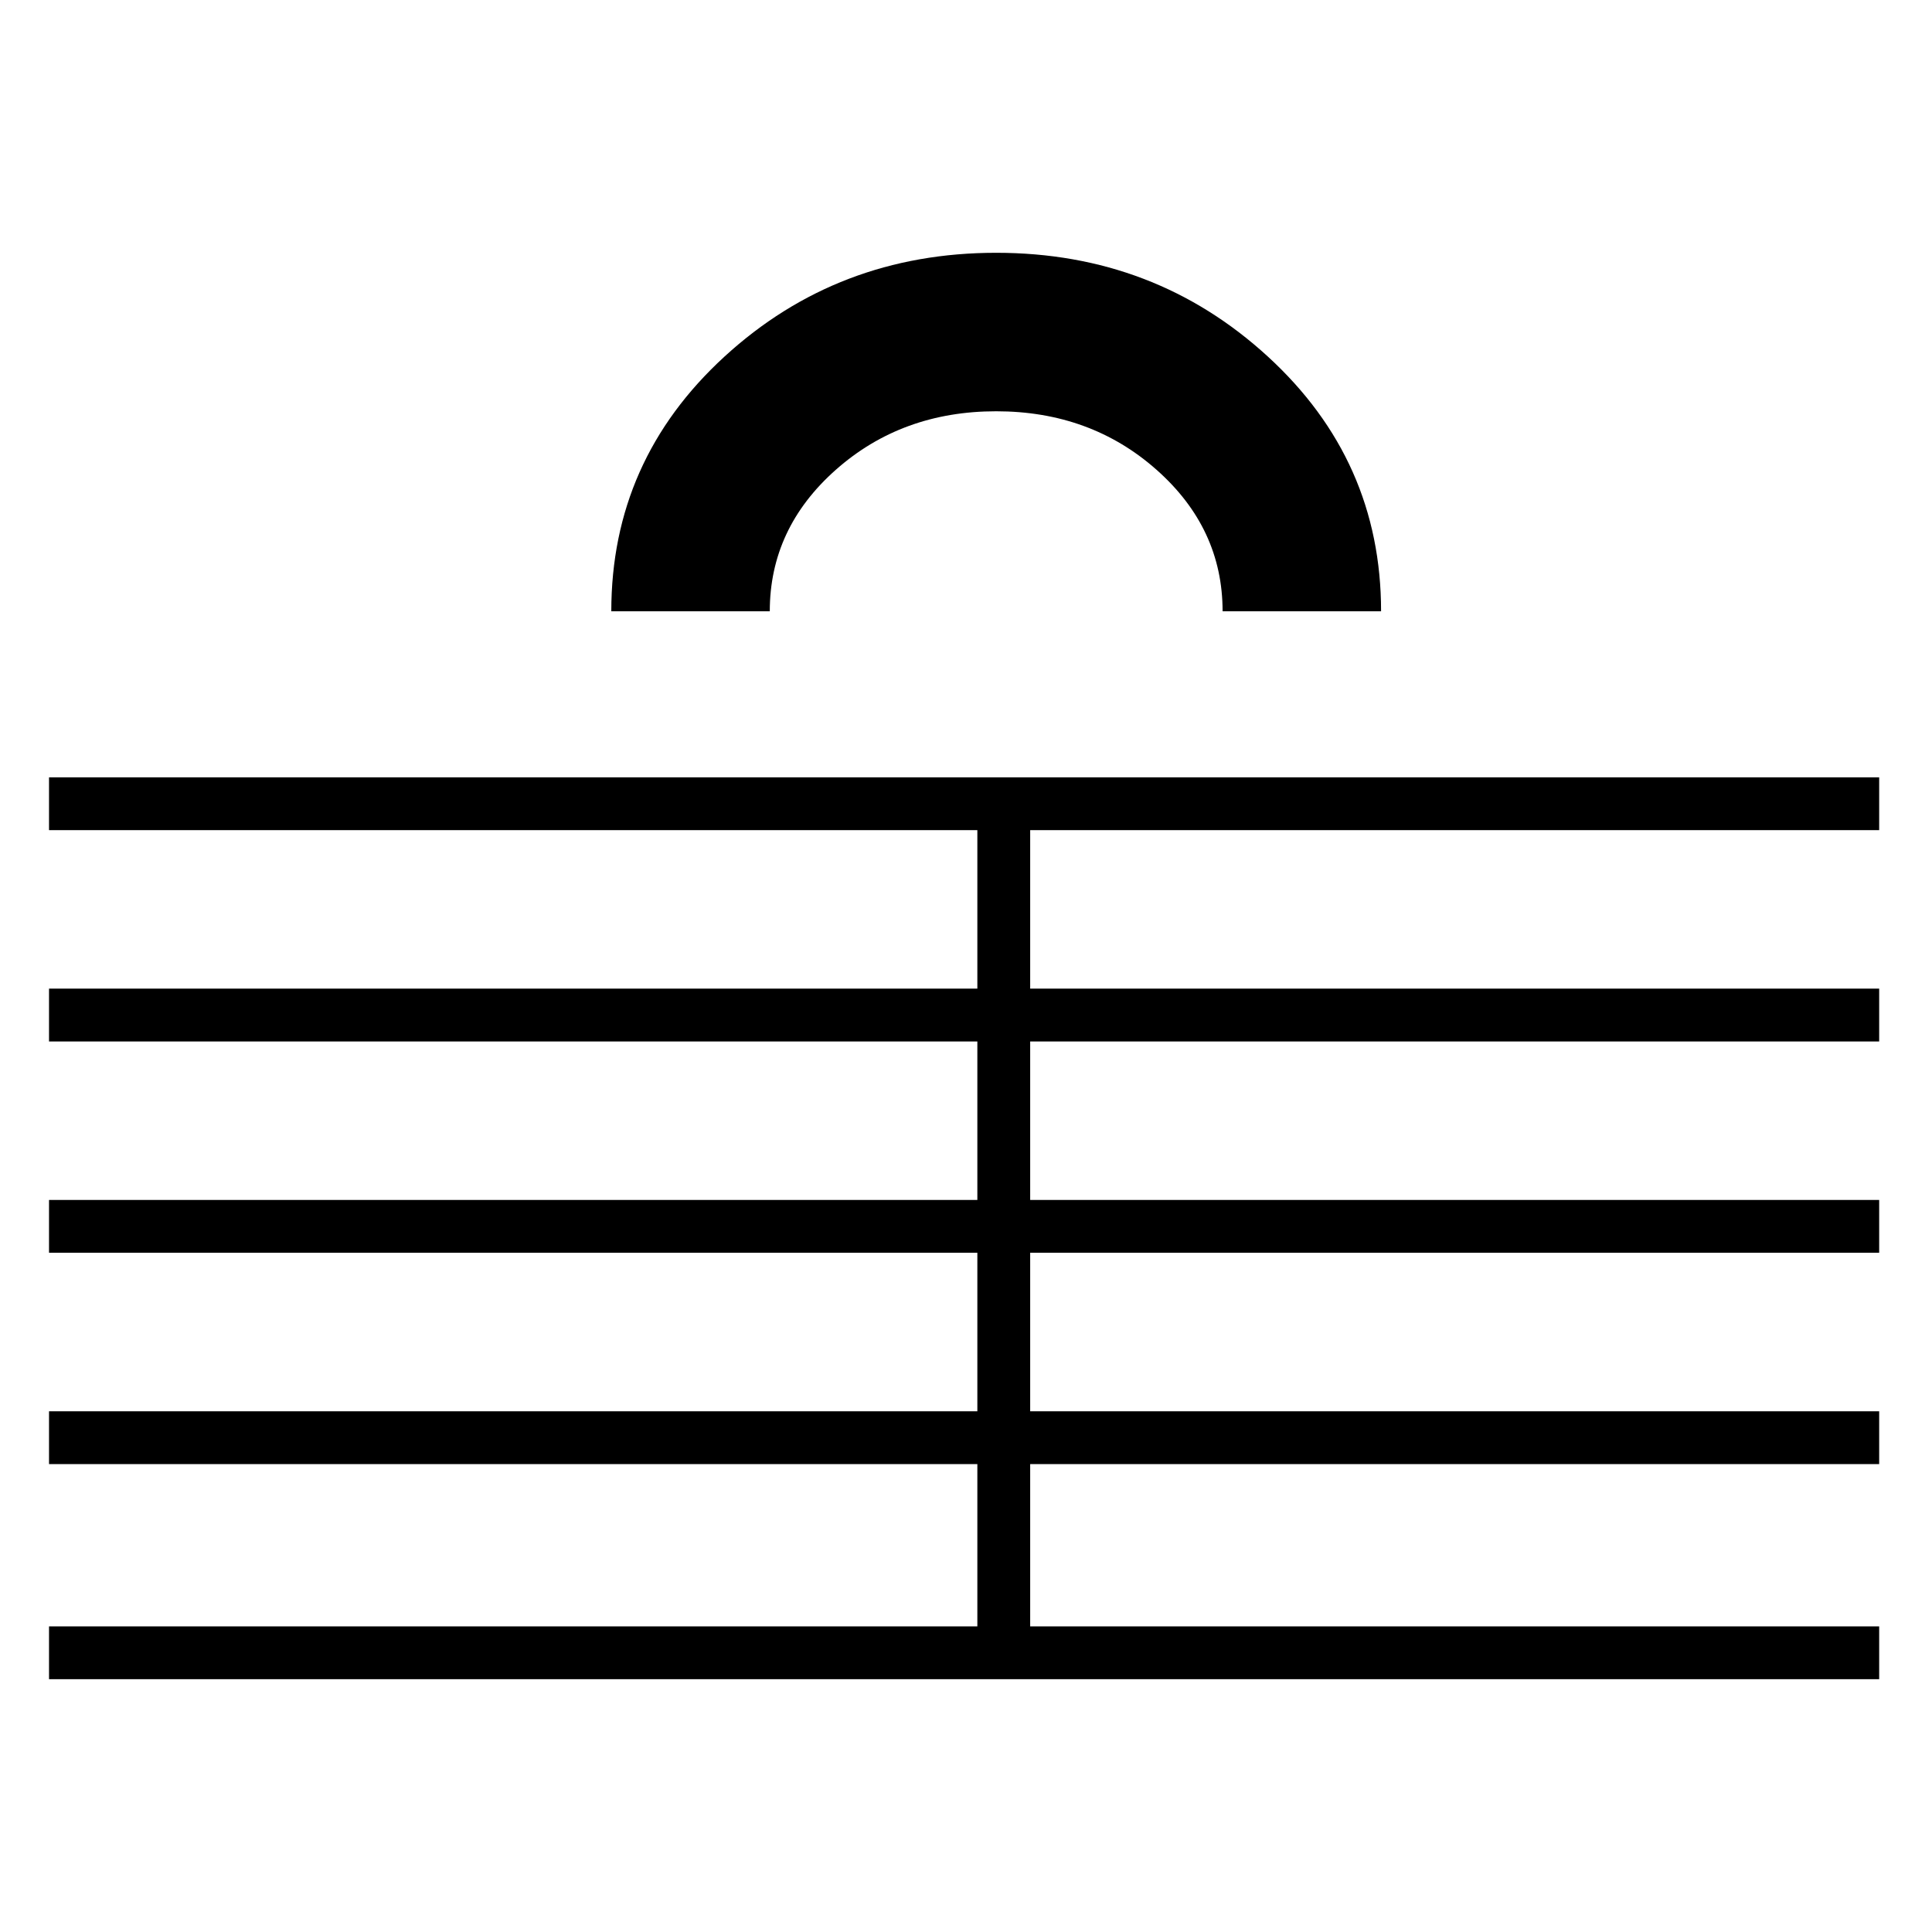 <!-- Generated by IcoMoon.io -->
<svg version="1.1" xmlns="http://www.w3.org/2000/svg" width="32" height="32" viewBox="0 0 32 32">
<title>uniE210</title>
<path d="M31.125 26.938v0.875h-30.313v-0.875h30.313zM31.125 23.375v0.875h-30.313v-0.875h30.313zM31.125 19.875v0.875h-30.313v-0.875h30.313zM31.125 16.375v0.875h-30.313v-0.875h30.313zM31.125 12.875v0.875h-30.313v-0.875h30.313zM17.063 12.875v14.938h-0.875v-14.938h0.875zM21 5.906q-1.875-1.719-4.5-1.719t-4.5 1.719-1.875 4.219h2.625q0-1.375 1.094-2.344t2.656-0.969 2.656 0.969 1.094 2.344h2.625q0-2.5-1.875-4.219z"></path>
</svg>
